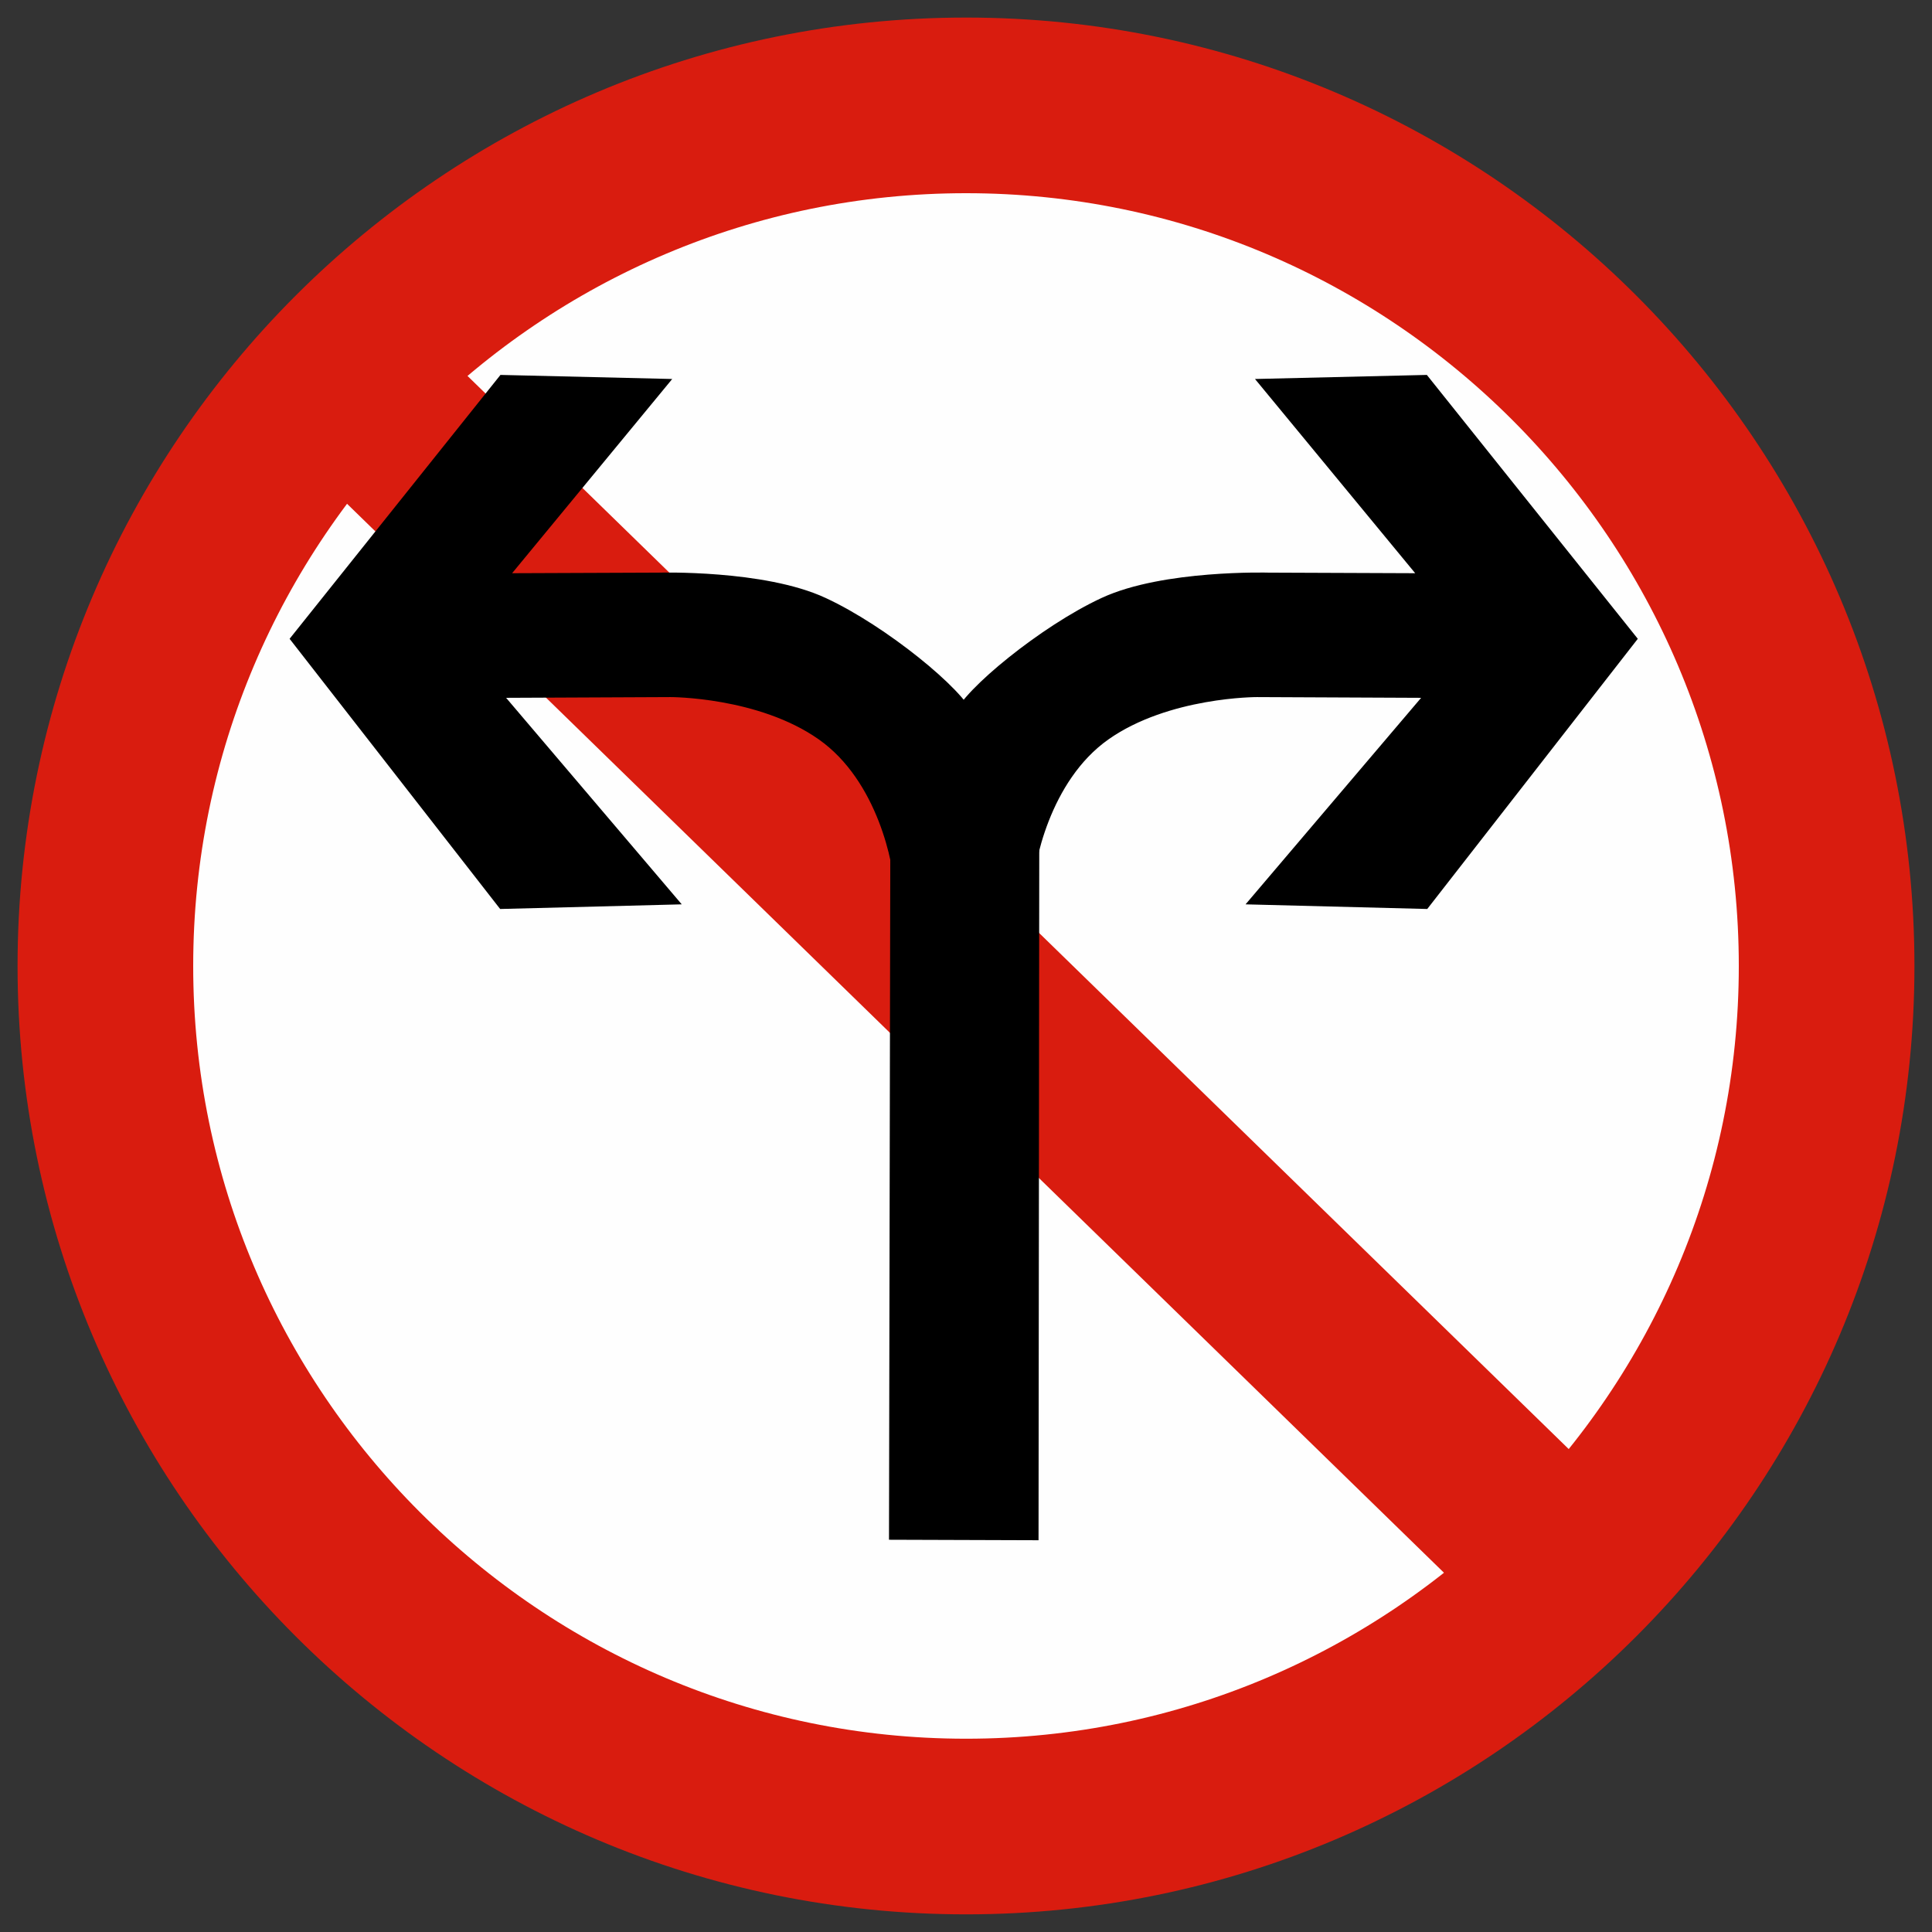 <?xml version="1.0" encoding="utf-8"?>
<!-- Generator: Adobe Illustrator 17.0.0, SVG Export Plug-In . SVG Version: 6.00 Build 0)  -->
<!DOCTYPE svg PUBLIC "-//W3C//DTD SVG 1.1//EN" "http://www.w3.org/Graphics/SVG/1.1/DTD/svg11.dtd">
<svg version="1.1"
	 id="svg2203" xmlns:dc="http://purl.org/dc/elements/1.1/" xmlns:svg="http://www.w3.org/2000/svg" xmlns:rdf="http://www.w3.org/1999/02/22-rdf-syntax-ns#" xmlns:cc="http://web.resource.org/cc/" xmlns:sodipodi="http://sodipodi.sourceforge.net/DTD/sodipodi-0.dtd" xmlns:inkscape="http://www.inkscape.org/namespaces/inkscape" inkscape:version="0.45.1" sodipodi:docbase="D:\SVG\闁哄鍎戠紓姘┍" sodipodi:docname="閻庡綊娼绘俊鍥洪崸妤€鐭梥vg" sodipodi:version="0.32" inkscape:output_extension="org.inkscape.output.svg.inkscape"
	 xmlns="http://www.w3.org/2000/svg" xmlns:xlink="http://www.w3.org/1999/xlink" x="0px" y="0px" width="22px" height="22px"
	 viewBox="361.047 515.182 22 22" enable-background="new 361.047 515.182 22 22" xml:space="preserve">
<rect x="361.047" y="515.182" width="22" height="22" fill="#333333" stroke="none"/>
<sodipodi:namedview  pagecolor="#ffffff" inkscape:cx="126.79097" inkscape:zoom="0.74999999" inkscape:cy="646.08493" gridtolerance="10000" id="base" objecttolerance="10" showguides="true" borderopacity="1.0" bordercolor="#666666" guidetolerance="10" inkscape:guide-bbox="true" inkscape:pageopacity="0.0" inkscape:pageshadow="2" inkscape:document-units="px" inkscape:current-layer="layer1" inkscape:window-height="968" inkscape:window-width="1280" inkscape:window-x="-4" inkscape:window-y="-4">
	<sodipodi:guide  position="1116" orientation="vertical" id="guide22942"></sodipodi:guide>
	<sodipodi:guide  position="1147" orientation="vertical" id="guide22944"></sodipodi:guide>
</sodipodi:namedview>
<g>
	<path id="path14_4_" fill="#FEFEFE" stroke="#D91C0F" stroke-width="2" stroke-linecap="round" stroke-linejoin="round" d="
		M362.247,526.182c0,5.403,4.396,9.799,9.801,9.799c5.403,0,9.799-4.396,9.799-9.799c0-5.404-4.396-9.8-9.799-9.8
		C366.644,516.382,362.247,520.777,362.247,526.182z"/>
	
		<line id="line20_4_" fill="none" stroke="#D91C0F" stroke-width="2" stroke-linecap="round" stroke-linejoin="round" x1="365.02" y1="519.543" x2="378.314" y2="532.498"/>
</g>
<g id="g3443" transform="matrix(0.955,0,0,0.955,229.244,6.908)">
	<path id="path2200" sodipodi:nodetypes="ccccc" stroke="#000000" stroke-width="0.25" d="M148.739,550.459l0.018-9.513l1.525-0.09
		l-0.01,9.608L148.739,550.459z"/>
	<path id="path2214" sodipodi:nodetypes="cscccccccccszc" stroke="#000000" stroke-width="0.25" d="M149.516,540.816
		c-0.096-0.275-1.007-1.023-1.709-1.348c-0.7-0.326-1.936-0.291-1.936-0.291l-2.017,0.008l1.915-2.323l-1.729-0.041l-2.414,3.021
		l2.411,3.094l1.841-0.047l-2.099-2.468l2.227-0.01c0,0,1.087-0.005,1.842,0.527c0.757,0.532,0.948,1.598,0.952,1.857
		C148.806,543.312,149.708,541.365,149.516,540.816z"/>
	<path id="path2249" sodipodi:nodetypes="cscccccccccszc" stroke="#000000" stroke-width="0.25" d="M149.493,540.816
		c0.096-0.275,1.006-1.023,1.707-1.348c0.701-0.326,1.938-0.291,1.938-0.291l2.016,0.008l-1.916-2.323l1.73-0.041l2.415,3.021
		l-2.411,3.094l-1.842-0.047l2.098-2.468l-2.226-0.01c0,0-1.087-0.005-1.843,0.527c-0.755,0.532-0.947,1.598-0.951,1.857
		C150.202,543.312,149.301,541.365,149.493,540.816z"/>
</g>
</svg>
